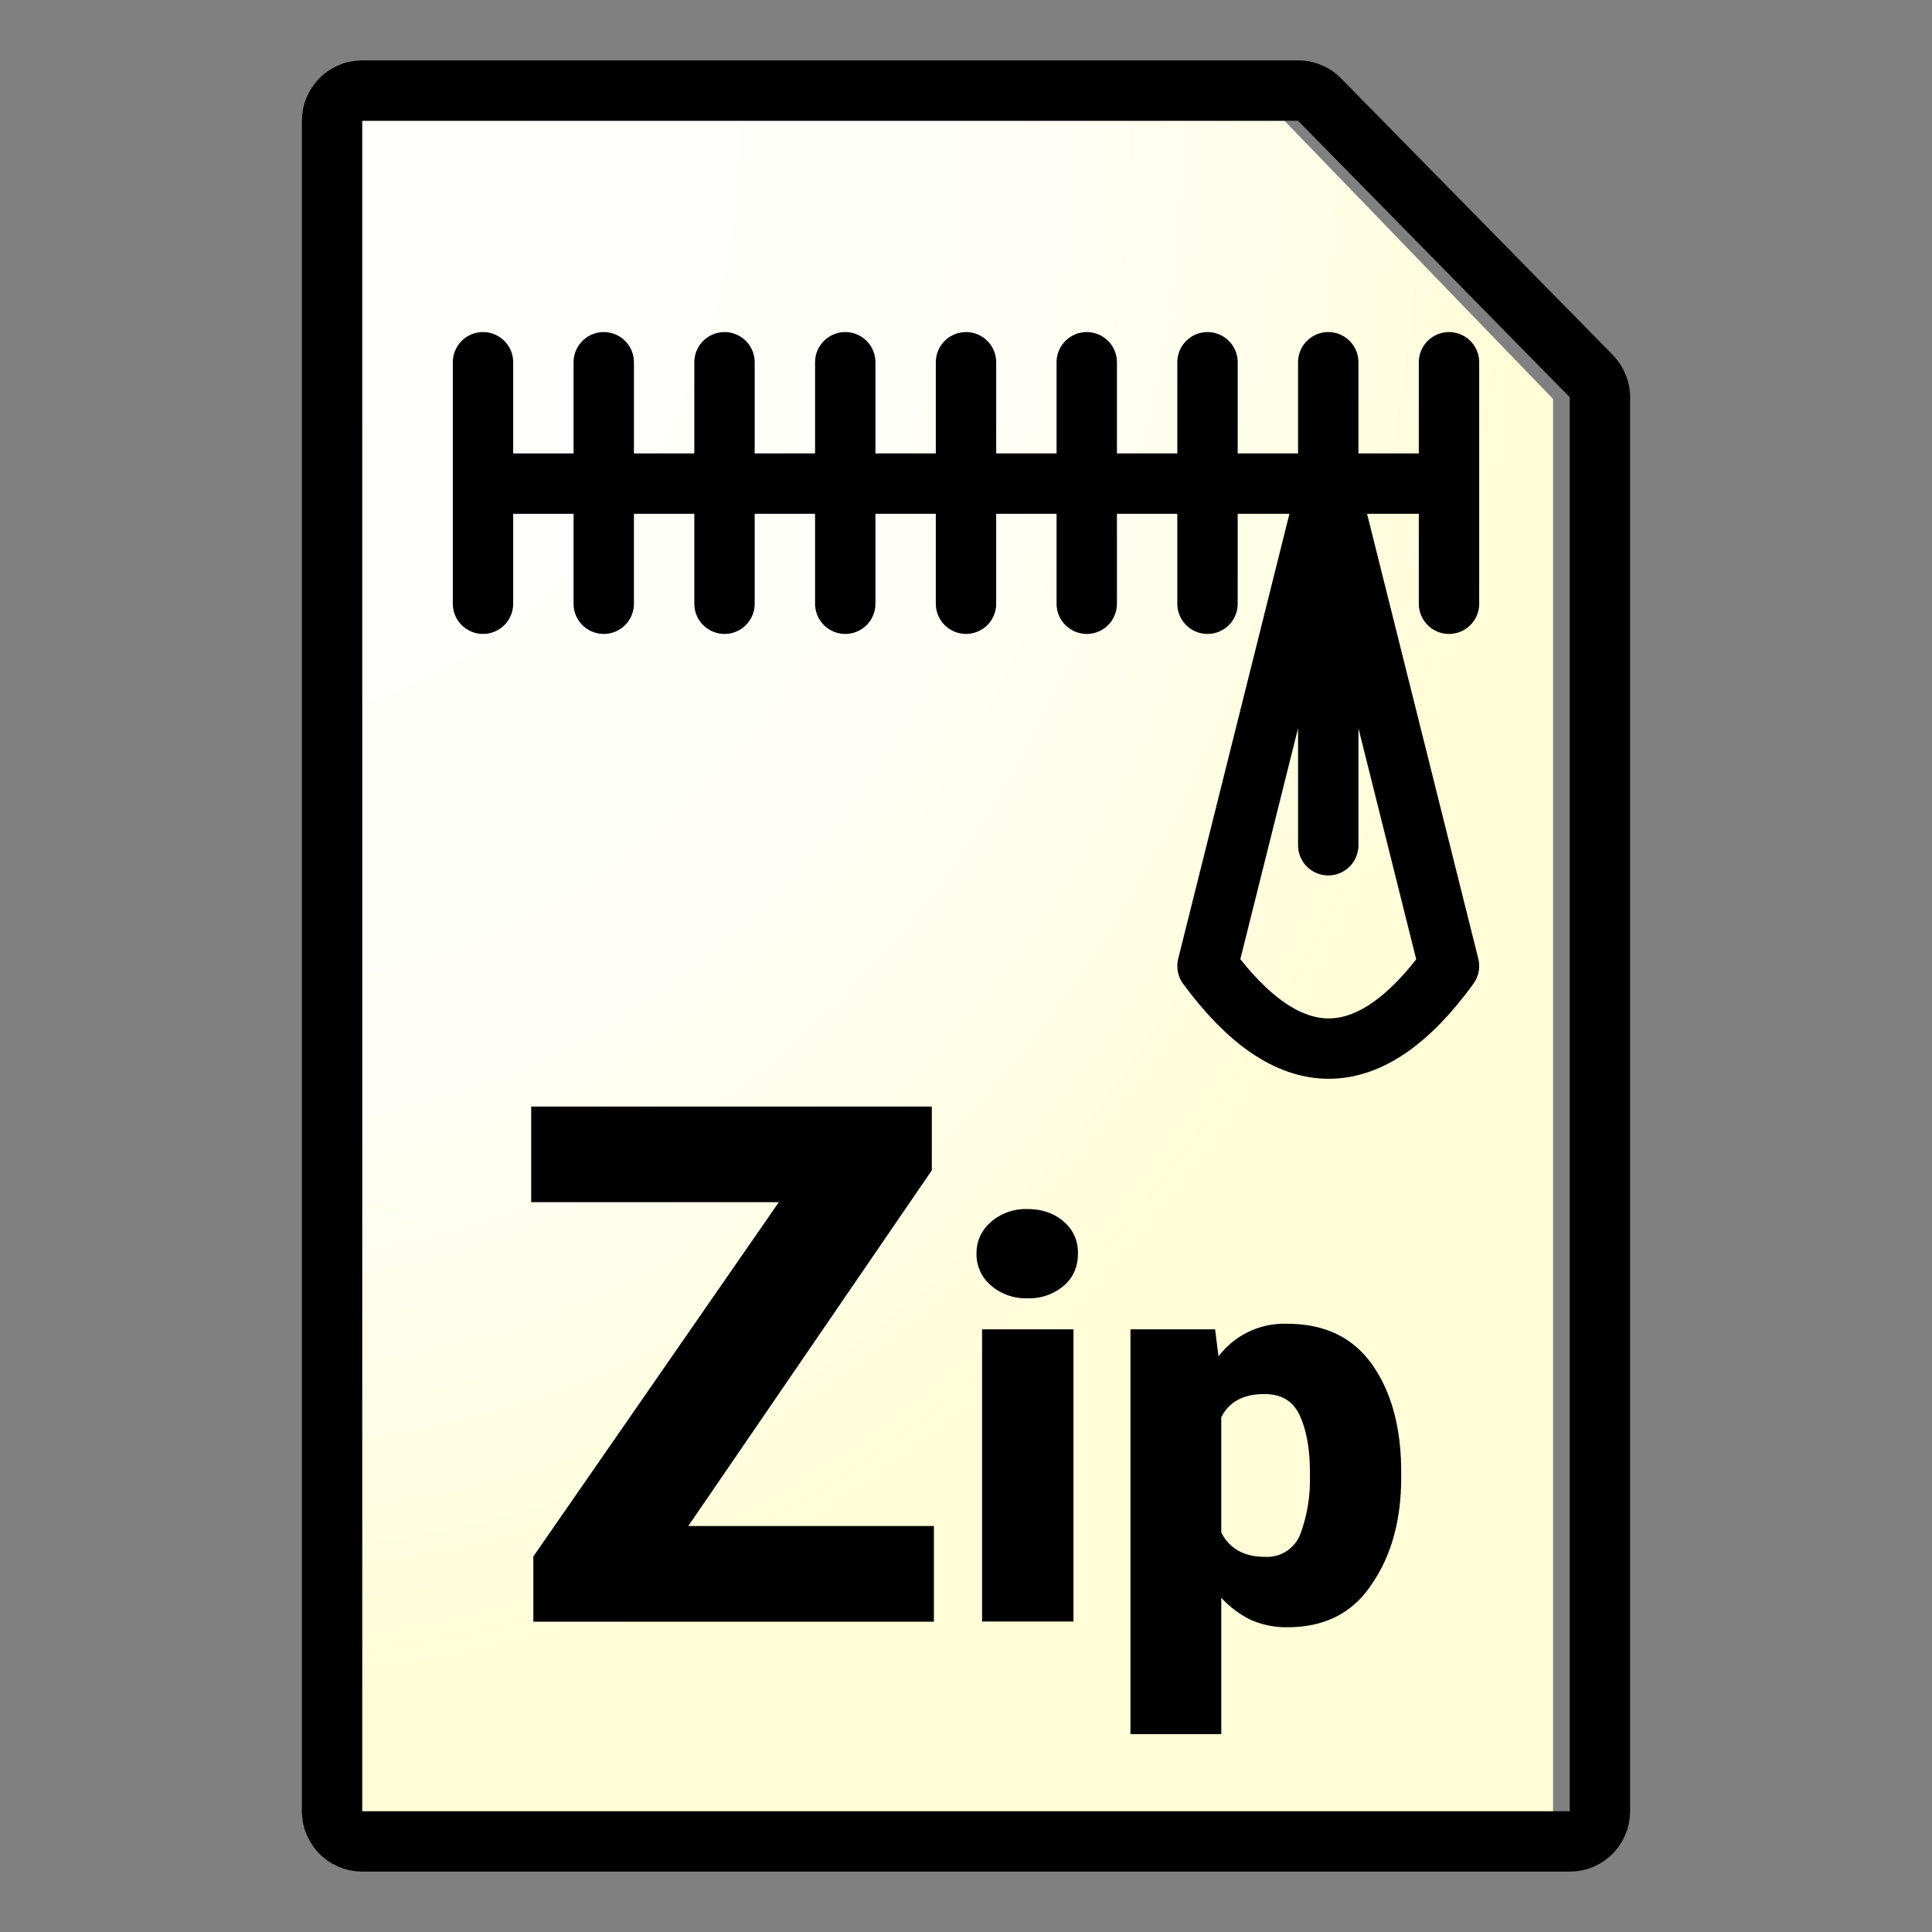 <svg width="16" height="16" xmlns="http://www.w3.org/2000/svg" fill-rule="evenodd" clip-rule="evenodd" stroke-linecap="round" stroke-linejoin="round" stroke-miterlimit="1.5"><rect width="100%" height="100%" fill="#808080" stroke="none"/><path d="M432.102 485.516H79V0h273.656l79.446 79.449v406.067z" fill="url(#_Radial1)" fill-rule="nonzero" transform="matrix(.028 0 0 .029 .763 1)"/><path d="M10.8.502l.049.008.048.012.047.017.044.021.043.026.04.03.036.034 2.25 2.29.032.037.029.039.024.042.02.044.017.045.012.048.007.047.002.049V15l-.003.052-.008.052-.013.05-.02.05-.023.046-.028.044-.033.04-.037.038-.041.033-.044.028-.047.024-.048.019-.051.013-.052.008L13 15.5H3l-.052-.003-.052-.008-.05-.013-.05-.02-.046-.023-.044-.028-.04-.033-.038-.037-.032-.041-.029-.044-.024-.047-.019-.049-.013-.05-.008-.052L2.5 15V1l.003-.052.008-.052.013-.05.02-.05.023-.046.029-.044.032-.04.037-.038.041-.033.044-.028.047-.024.048-.019.051-.013.052-.008L3 .5h7.75l.05.002zM3 1v14h10V3.29L10.75 1H3z"/><path d="M5 5V3m1 2V3m1 2V3m1 0v2m1 0V3m1 0v2m1 0V3M4 3v2m8-2v2m0-.995H4M11 4l-1 4c.667.905 1.333.919 2 0l-1-4v3" fill="none" stroke="#000" stroke-width=".5"/><path d="M4.417 13.43v-.54L6.45 9.956H4.399v-.792h3.318v.528L5.7 12.638h2.034v.792H4.417zM8.087 10.38c0-.105.042-.192.12-.261a.442.442 0 01.302-.106c.124 0 .225.037.303.106a.331.331 0 01.115.261c0 .11-.037.197-.115.266a.442.442 0 01-.303.106.442.442 0 01-.302-.106.338.338 0 01-.12-.266zm.803.629v2.42h-.757v-2.42h.757zM10.476 12.893a.294.294 0 00.294-.192 1.27 1.27 0 00.078-.463v-.05c0-.189-.028-.34-.083-.464-.055-.12-.151-.179-.293-.179-.175 0-.294.064-.358.193v.954c.069.133.188.201.362.201zm.188.583a.727.727 0 01-.312-.064.835.835 0 01-.238-.18v1.129h-.752v-3.352h.701l.028.224a.683.683 0 01.569-.27c.307 0 .54.11.701.334.16.225.243.523.243.89v.05c0 .354-.082.647-.243.881-.156.239-.39.358-.697.358z" fill-rule="nonzero"/><defs><radialGradient id="_Radial1" cx="0" cy="0" r="1" gradientUnits="userSpaceOnUse" gradientTransform="matrix(0 450.836 -388.412 0 43.69 0)"><stop offset="0" stop-color="#fff"/><stop offset=".59" stop-color="#fffff8"/><stop offset=".81" stop-color="#fffee8"/><stop offset="1" stop-color="#fffdd7"/></radialGradient></defs></svg>